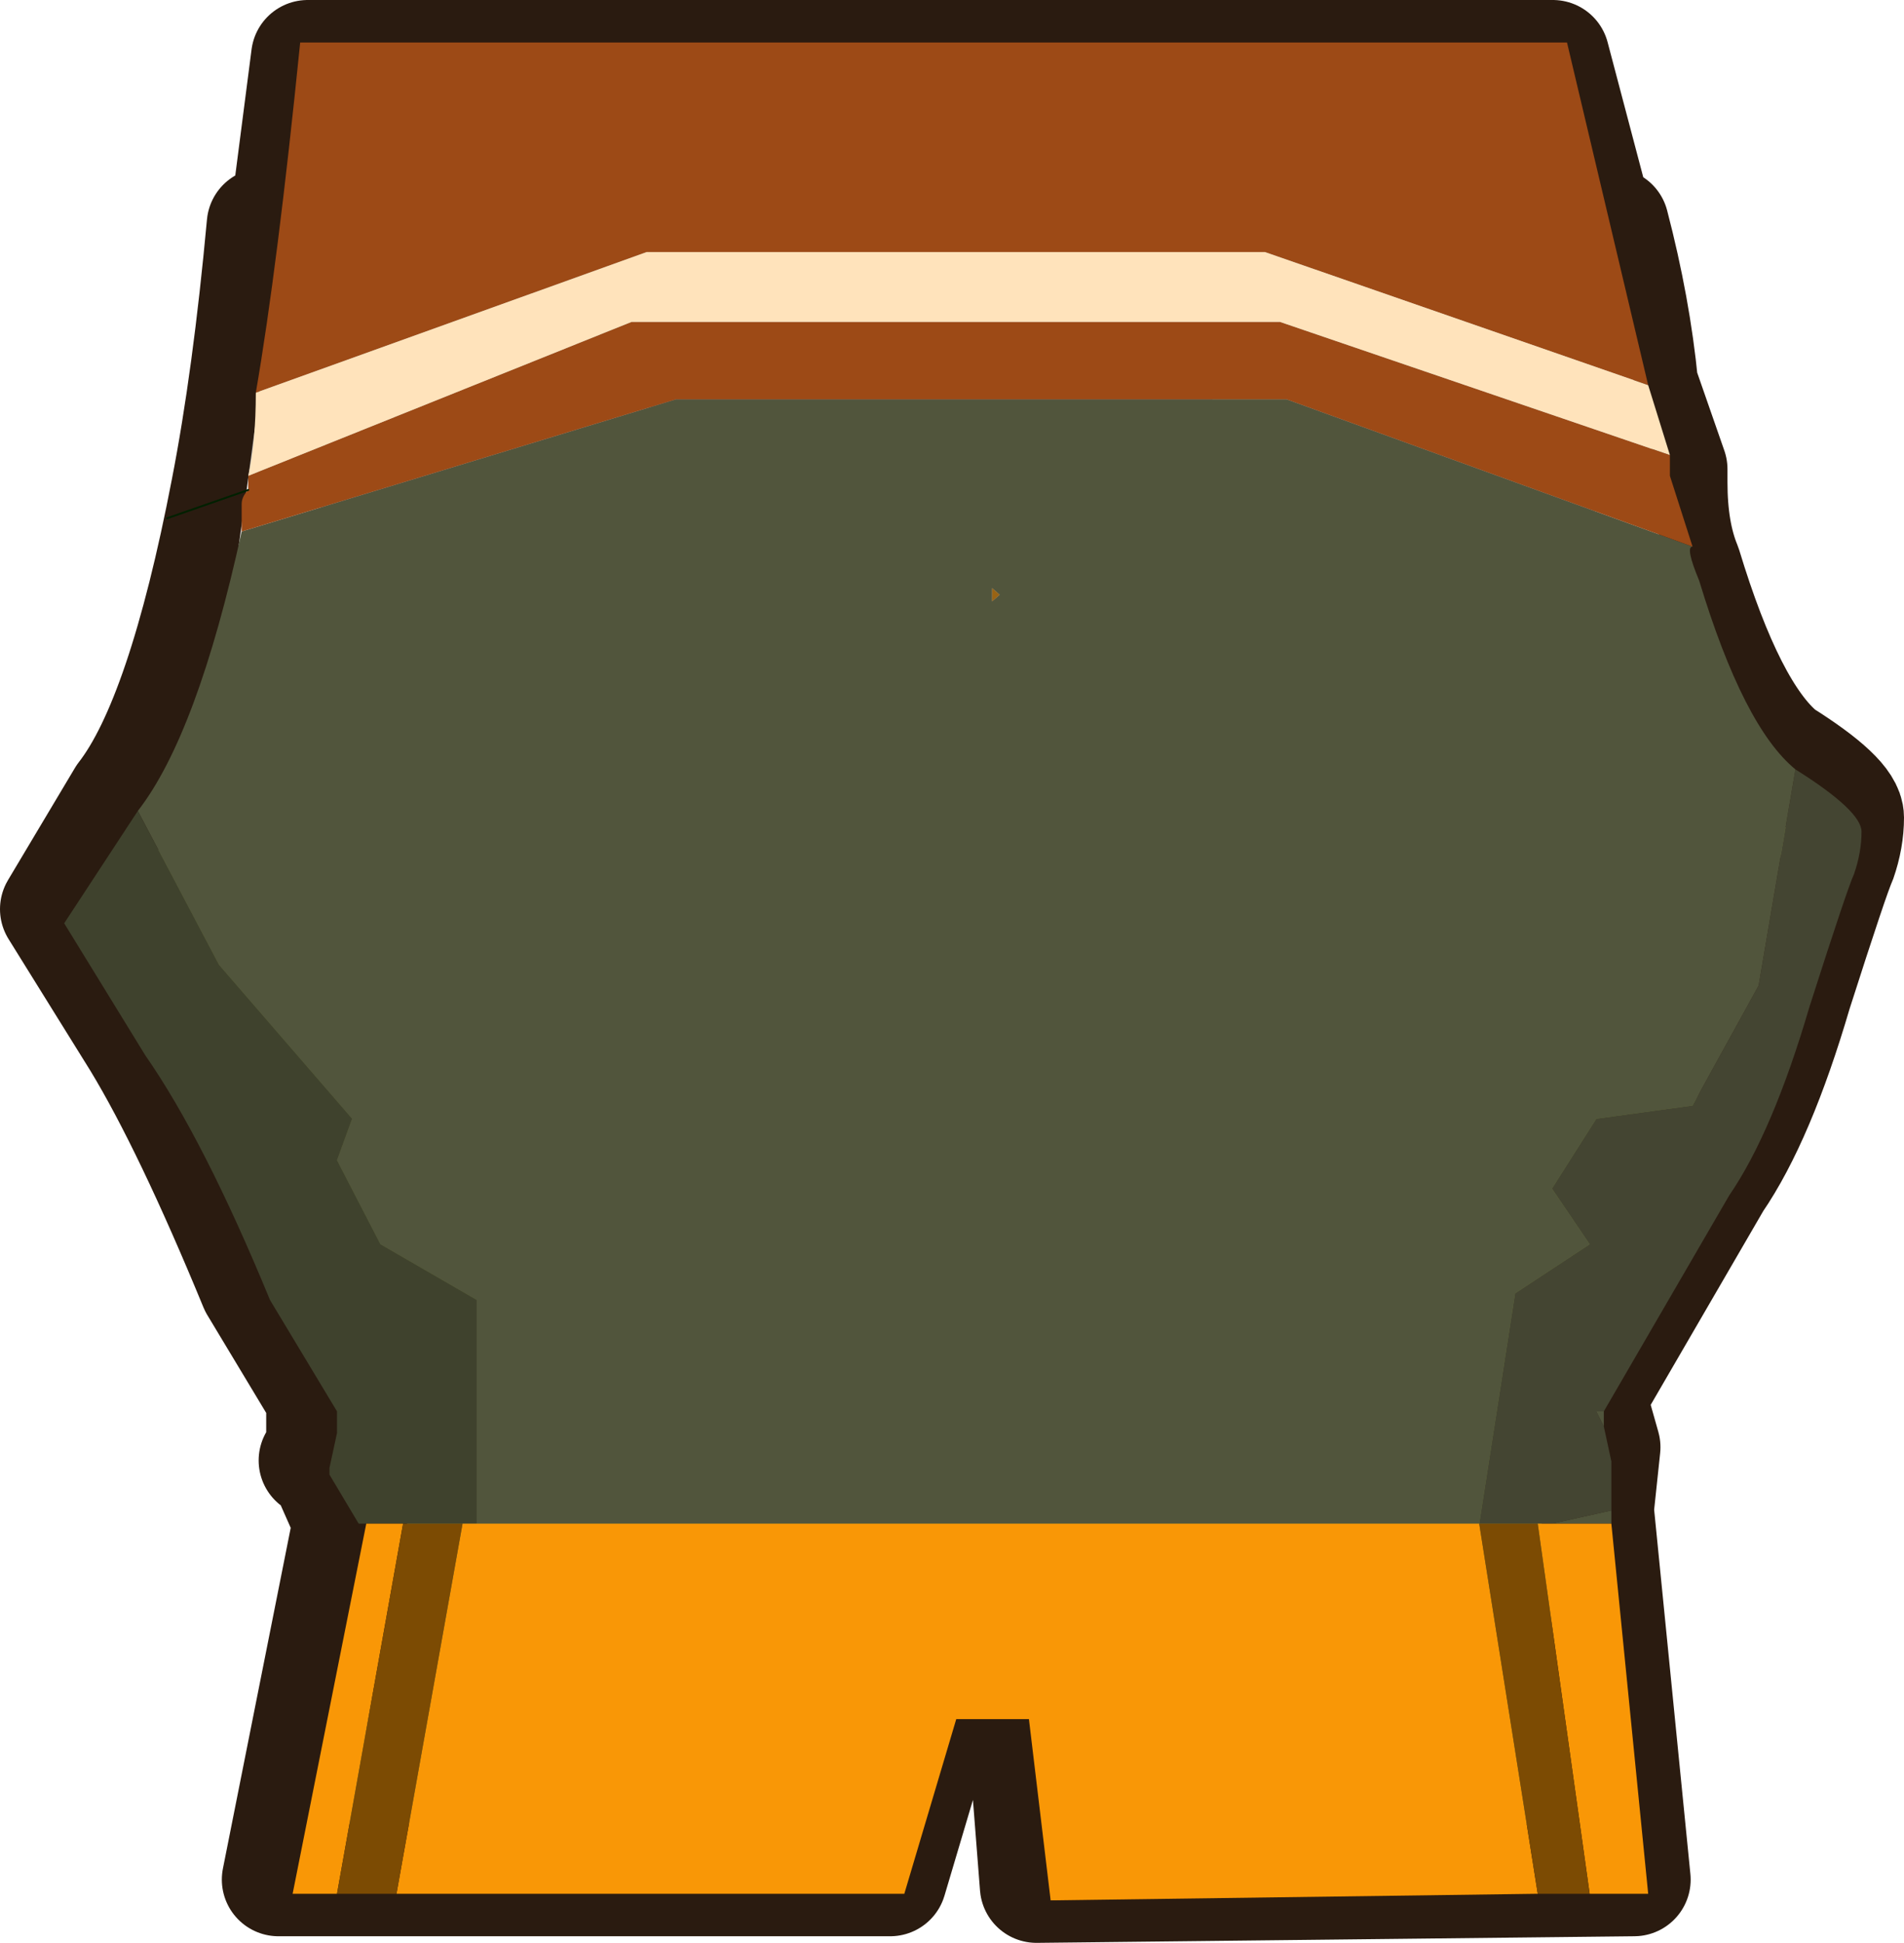 <?xml version="1.0" encoding="UTF-8" standalone="no"?>
<svg xmlns:xlink="http://www.w3.org/1999/xlink" height="102.9px" width="100.85px" xmlns="http://www.w3.org/2000/svg">
  <g transform="matrix(1.0, 0.0, 0.0, 1.0, 9.2, -0.95)">
    <path d="M88.25 46.5 Q87.9 47.25 85.9 53.5 83.95 60.15 81.65 63.5 L75.0 74.95 75.75 77.6 75.4 80.9 77.35 100.5 45.7 100.85 44.95 91.25 40.7 91.25 37.95 100.5 5.55 100.5 9.45 80.9 9.05 80.9 7.9 78.3 7.5 78.3 7.9 77.95 7.9 74.95 4.35 69.05 Q0.85 60.55 -1.85 56.1 L-6.2 49.1 -2.65 43.15 Q0.5 39.1 2.85 26.9 4.0 21.0 4.75 12.85 L5.95 12.85 7.1 3.95 73.05 3.95 75.4 12.85 76.2 12.85 Q77.35 17.25 77.75 21.35 L79.3 25.8 79.3 26.5 Q79.3 29.15 80.05 30.95 82.4 38.7 85.15 40.95 88.65 43.15 88.65 44.25 88.65 45.35 88.25 46.5" fill="#636b35" fill-rule="evenodd" stroke="none"/>
    <path d="M88.25 46.5 Q87.9 47.25 85.9 53.5 83.95 60.15 81.65 63.5 L75.0 74.95 75.75 77.6 75.4 80.9 77.35 100.5 45.7 100.85 44.95 91.25 40.7 91.25 37.95 100.5 5.55 100.5 9.45 80.9 9.05 80.9 7.9 78.3 7.5 78.3 7.9 77.95 7.9 74.95 4.35 69.05 Q0.85 60.55 -1.85 56.1 L-6.2 49.1 -2.65 43.15 Q0.5 39.1 2.85 26.9 4.0 21.0 4.75 12.85 L5.95 12.85 7.1 3.95 73.05 3.95 75.4 12.85 76.2 12.85 Q77.35 17.25 77.75 21.35 L79.3 25.8 79.3 26.5 Q79.3 29.15 80.05 30.95 82.4 38.7 85.15 40.95 88.65 43.15 88.65 44.25 88.65 45.35 88.25 46.5 Z" fill="none" stroke="#2a1b10" stroke-linecap="round" stroke-linejoin="round" stroke-width="6.0"/>
    <path d="M78.85 26.95 L78.65 29.4 73.4 48.55 43.25 58.35 10.65 48.4 3.45 29.8 3.95 26.25 Q13.65 30.25 19.0 31.45 28.1 33.7 43.95 33.7 54.55 33.7 68.35 30.0 L78.85 26.95" fill="#e2e2e2" fill-rule="evenodd" stroke="none"/>
    <path d="M3.95 26.25 L6.8 4.8 12.45 4.8 Q20.75 25.85 39.1 27.35 57.35 28.7 64.95 4.8 L72.95 4.8 78.85 26.7 78.85 26.95 68.35 30.0 Q54.55 33.7 43.95 33.7 28.1 33.7 19.0 31.45 13.65 30.25 3.95 26.25" fill="#adadad" fill-rule="evenodd" stroke="none"/>
    <path d="M12.45 4.8 L64.95 4.8 Q57.35 28.7 39.1 27.35 20.75 25.85 12.45 4.8" fill="#938f8f" fill-rule="evenodd" stroke="none"/>
    <path d="M85.9 41.7 Q89.4 43.9 89.4 45.0 89.4 46.1 89.0 47.25 88.65 48.0 86.65 54.25 84.7 60.9 82.4 64.25 L75.75 75.7 75.35 75.7 75.75 76.5 76.15 78.35 76.15 80.95 73.0 81.65 72.25 81.65 69.15 81.65 71.05 69.45 75.0 66.85 73.0 63.9 75.35 60.2 80.45 59.5 83.95 53.15 85.9 41.7" fill="#444532" fill-rule="evenodd" stroke="none"/>
    <path d="M75.75 75.7 L75.75 76.5 75.35 75.7 75.75 75.7 M76.15 80.95 L76.15 81.65 73.0 81.65 76.15 80.95 M-1.9 43.9 Q1.25 39.85 3.6 29.1 L26.6 22.1 58.95 22.1 80.45 29.9 Q80.05 29.9 80.8 31.7 83.15 39.45 85.9 41.7 L83.95 53.15 80.45 59.5 75.35 60.2 73.0 63.9 75.0 66.85 71.05 69.45 69.15 81.65 16.05 81.65 16.05 69.8 10.95 66.85 8.65 62.4 9.45 60.2 2.4 52.05 -1.9 43.9 M43.75 32.45 L43.35 32.1 43.35 32.8 43.75 32.45" fill="#51553c" fill-rule="evenodd" stroke="none"/>
    <path d="M3.6 29.1 L3.6 27.65 Q3.6 27.25 3.95 26.9 L3.95 26.15 24.25 18.0 58.6 18.0 79.25 25.05 79.25 26.15 80.45 29.9 58.95 22.1 26.6 22.1 3.6 29.1 M4.35 21.75 Q5.5 15.1 6.7 3.2 L73.8 3.2 78.1 21.35 57.8 14.3 25.05 14.3 4.35 21.75" fill="#9d4a16" fill-rule="evenodd" stroke="none"/>
    <path d="M43.75 32.45 L43.35 32.8 43.35 32.1 43.75 32.45" fill="#986314" fill-rule="evenodd" stroke="none"/>
    <path d="M78.1 21.35 L79.25 25.05 58.6 18.0 24.25 18.0 3.95 26.15 Q4.35 24.35 4.35 21.75 L25.05 14.3 57.8 14.3 78.1 21.35" fill="#ffe3bb" fill-rule="evenodd" stroke="none"/>
    <path d="M10.2 81.65 L9.8 81.65 8.25 79.05 8.25 78.7 8.65 76.85 8.65 75.7 5.1 69.8 Q1.6 61.3 -1.5 56.85 L-5.8 49.85 -1.9 43.9 2.4 52.05 9.45 60.2 8.65 62.4 10.95 66.85 16.05 69.8 16.05 81.65 15.3 81.65 12.15 81.65 10.2 81.65" fill="#3f422d" fill-rule="evenodd" stroke="none"/>
    <path d="M76.15 81.65 L78.1 101.25 75.0 101.25 72.25 81.65 73.0 81.65 76.15 81.65 M72.25 101.25 L46.45 101.6 45.3 92.0 41.45 92.0 38.7 101.25 11.8 101.25 15.3 81.65 16.05 81.65 69.15 81.65 72.25 101.25 M8.65 101.25 L6.3 101.25 10.2 81.65 12.15 81.65 8.65 101.25" fill="#f99706" fill-rule="evenodd" stroke="none"/>
    <path d="M75.0 101.25 L72.25 101.25 69.15 81.65 72.25 81.65 75.0 101.25 M11.8 101.25 L8.65 101.25 12.15 81.65 15.3 81.65 11.8 101.25" fill="#7c4b03" fill-rule="evenodd" stroke="none"/>
    <path d="M3.95 26.9 L-0.35 28.4" fill="none" stroke="#012001" stroke-linecap="round" stroke-linejoin="round" stroke-width="0.1"/>
  </g>
</svg>
